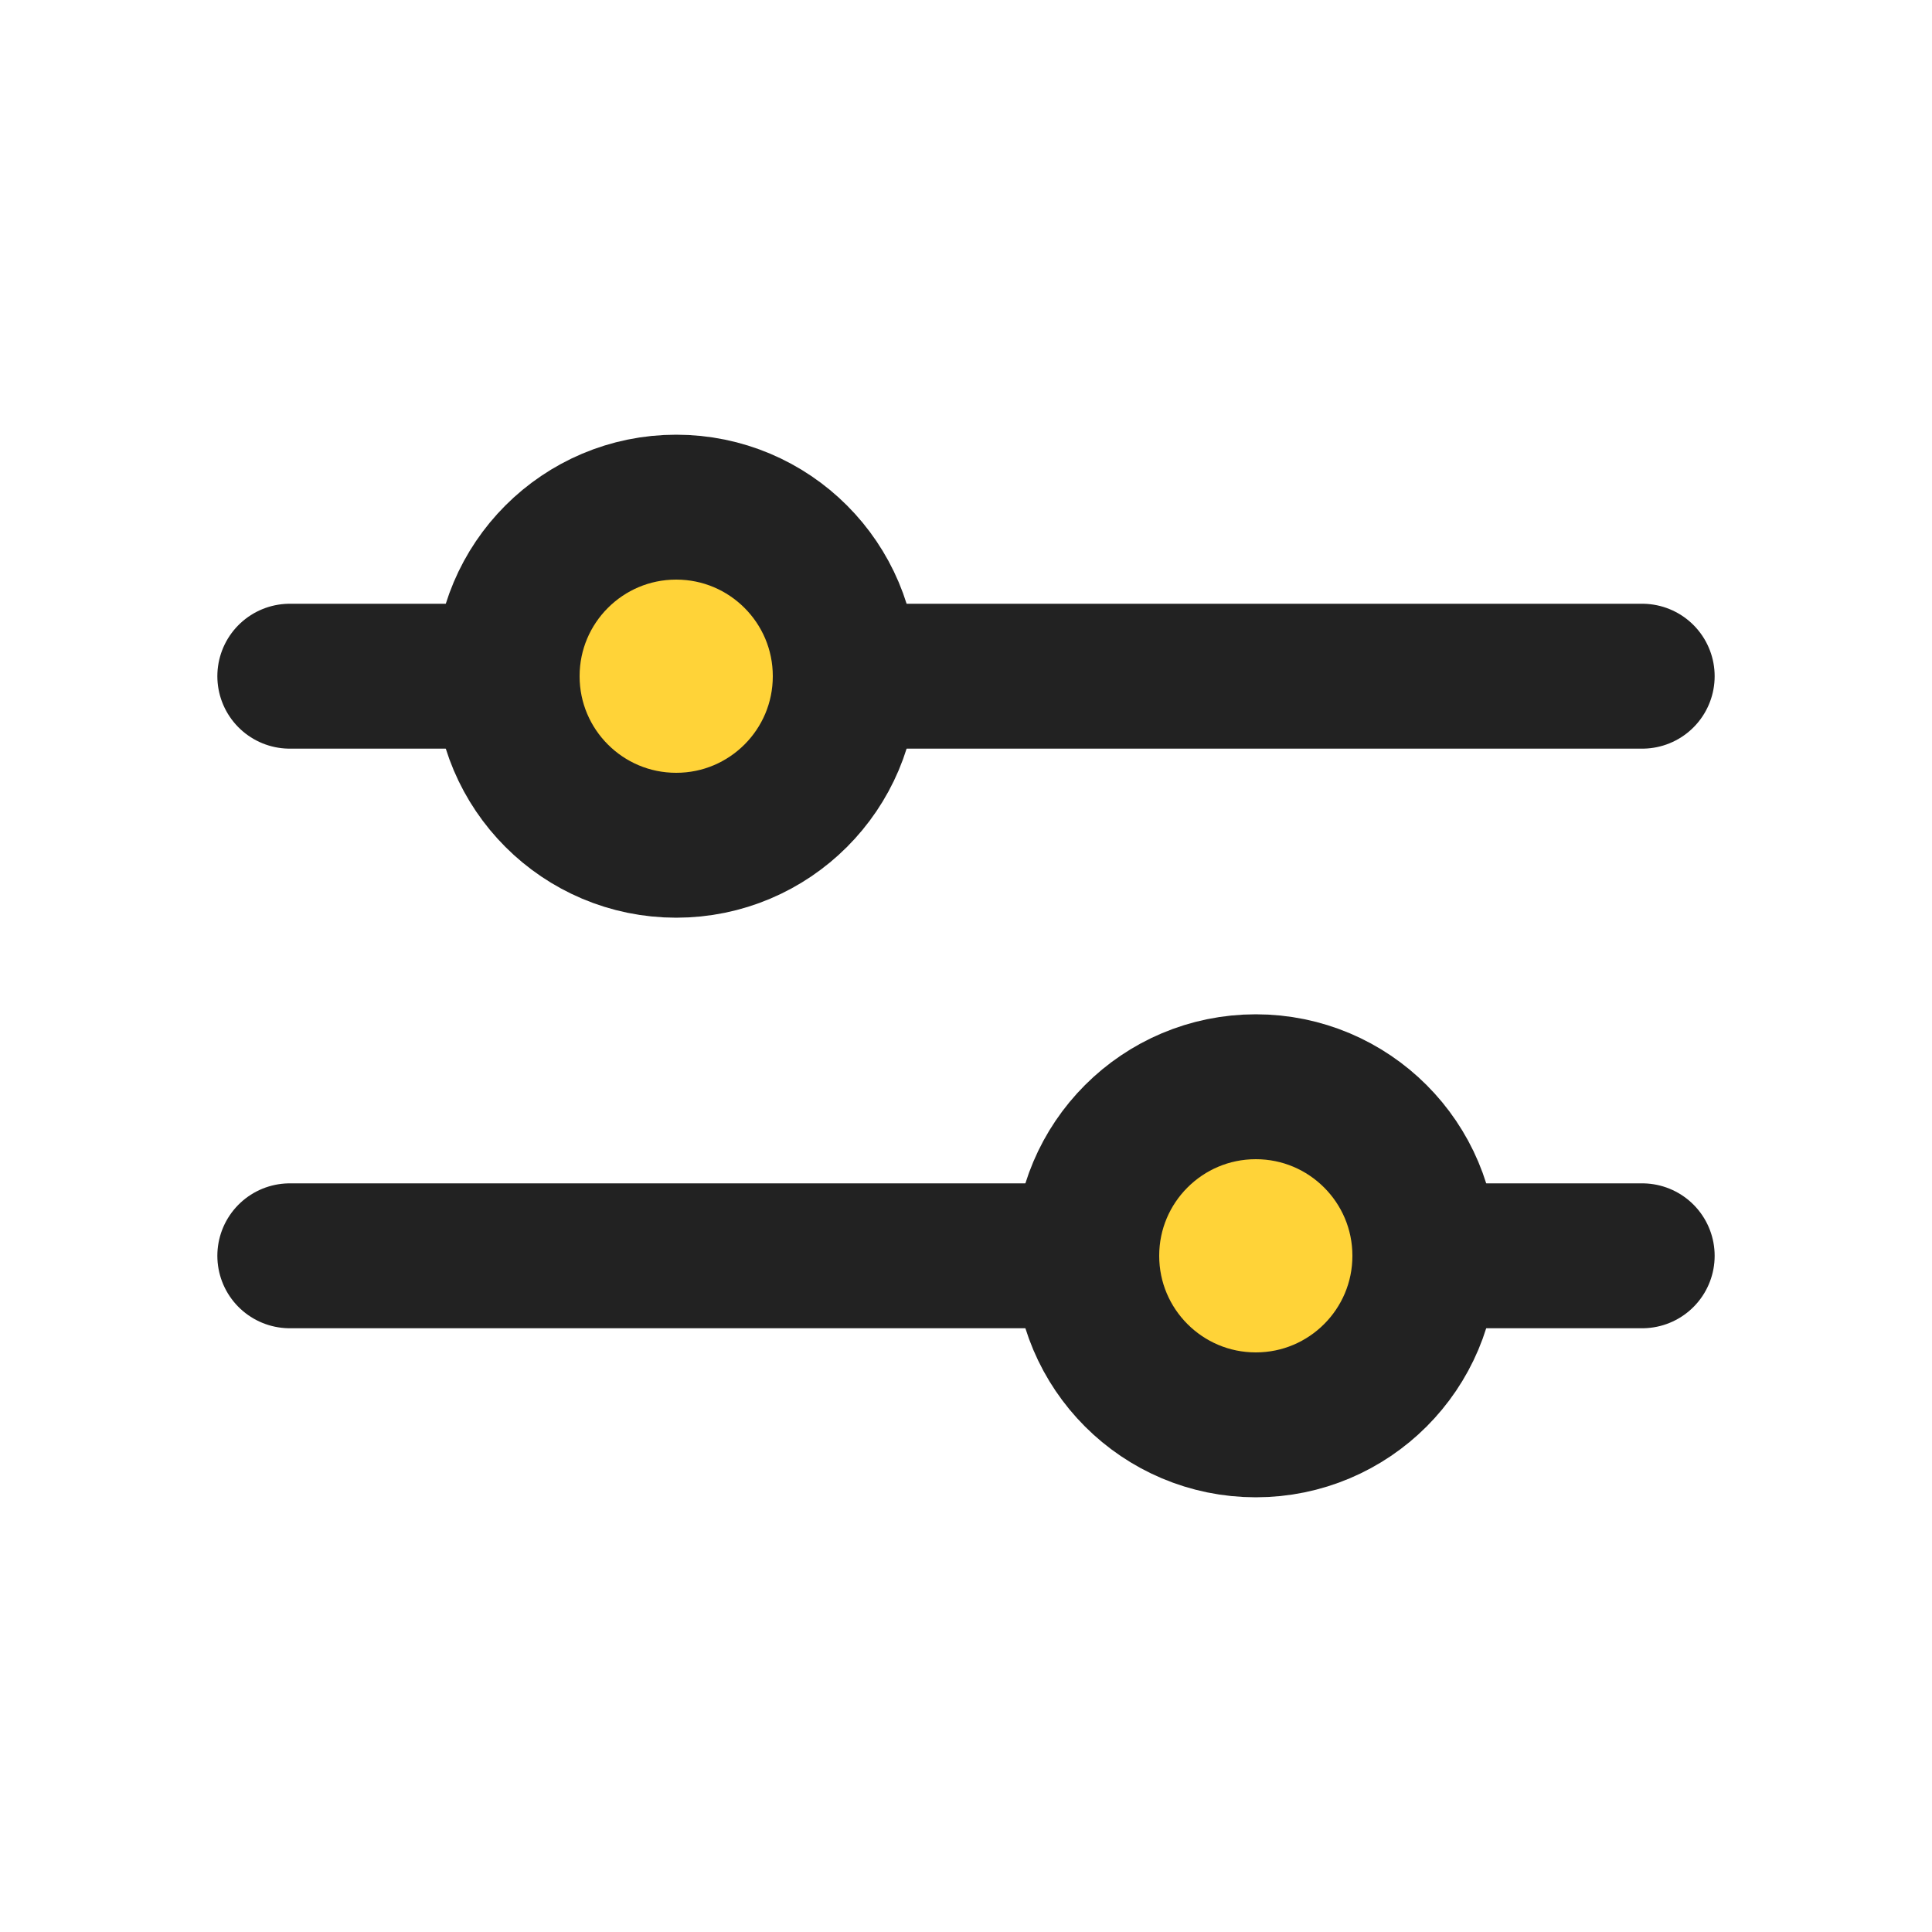 <svg width="20" height="20" viewBox="0 0 20 20" fill="none" xmlns="http://www.w3.org/2000/svg">
<path d="M3 7H17" stroke="#222222" stroke-width="1.5" stroke-linecap="round"/>
<path d="M3 13H17" stroke="#222222" stroke-width="1.5" stroke-linecap="round"/>
<circle cx="7" cy="7" r="1.75" fill="#FFD338" stroke="#222222" stroke-width="1.5"/>
<circle cx="13" cy="13" r="1.75" fill="#FFD338" stroke="#222222" stroke-width="1.5"/>
</svg>

